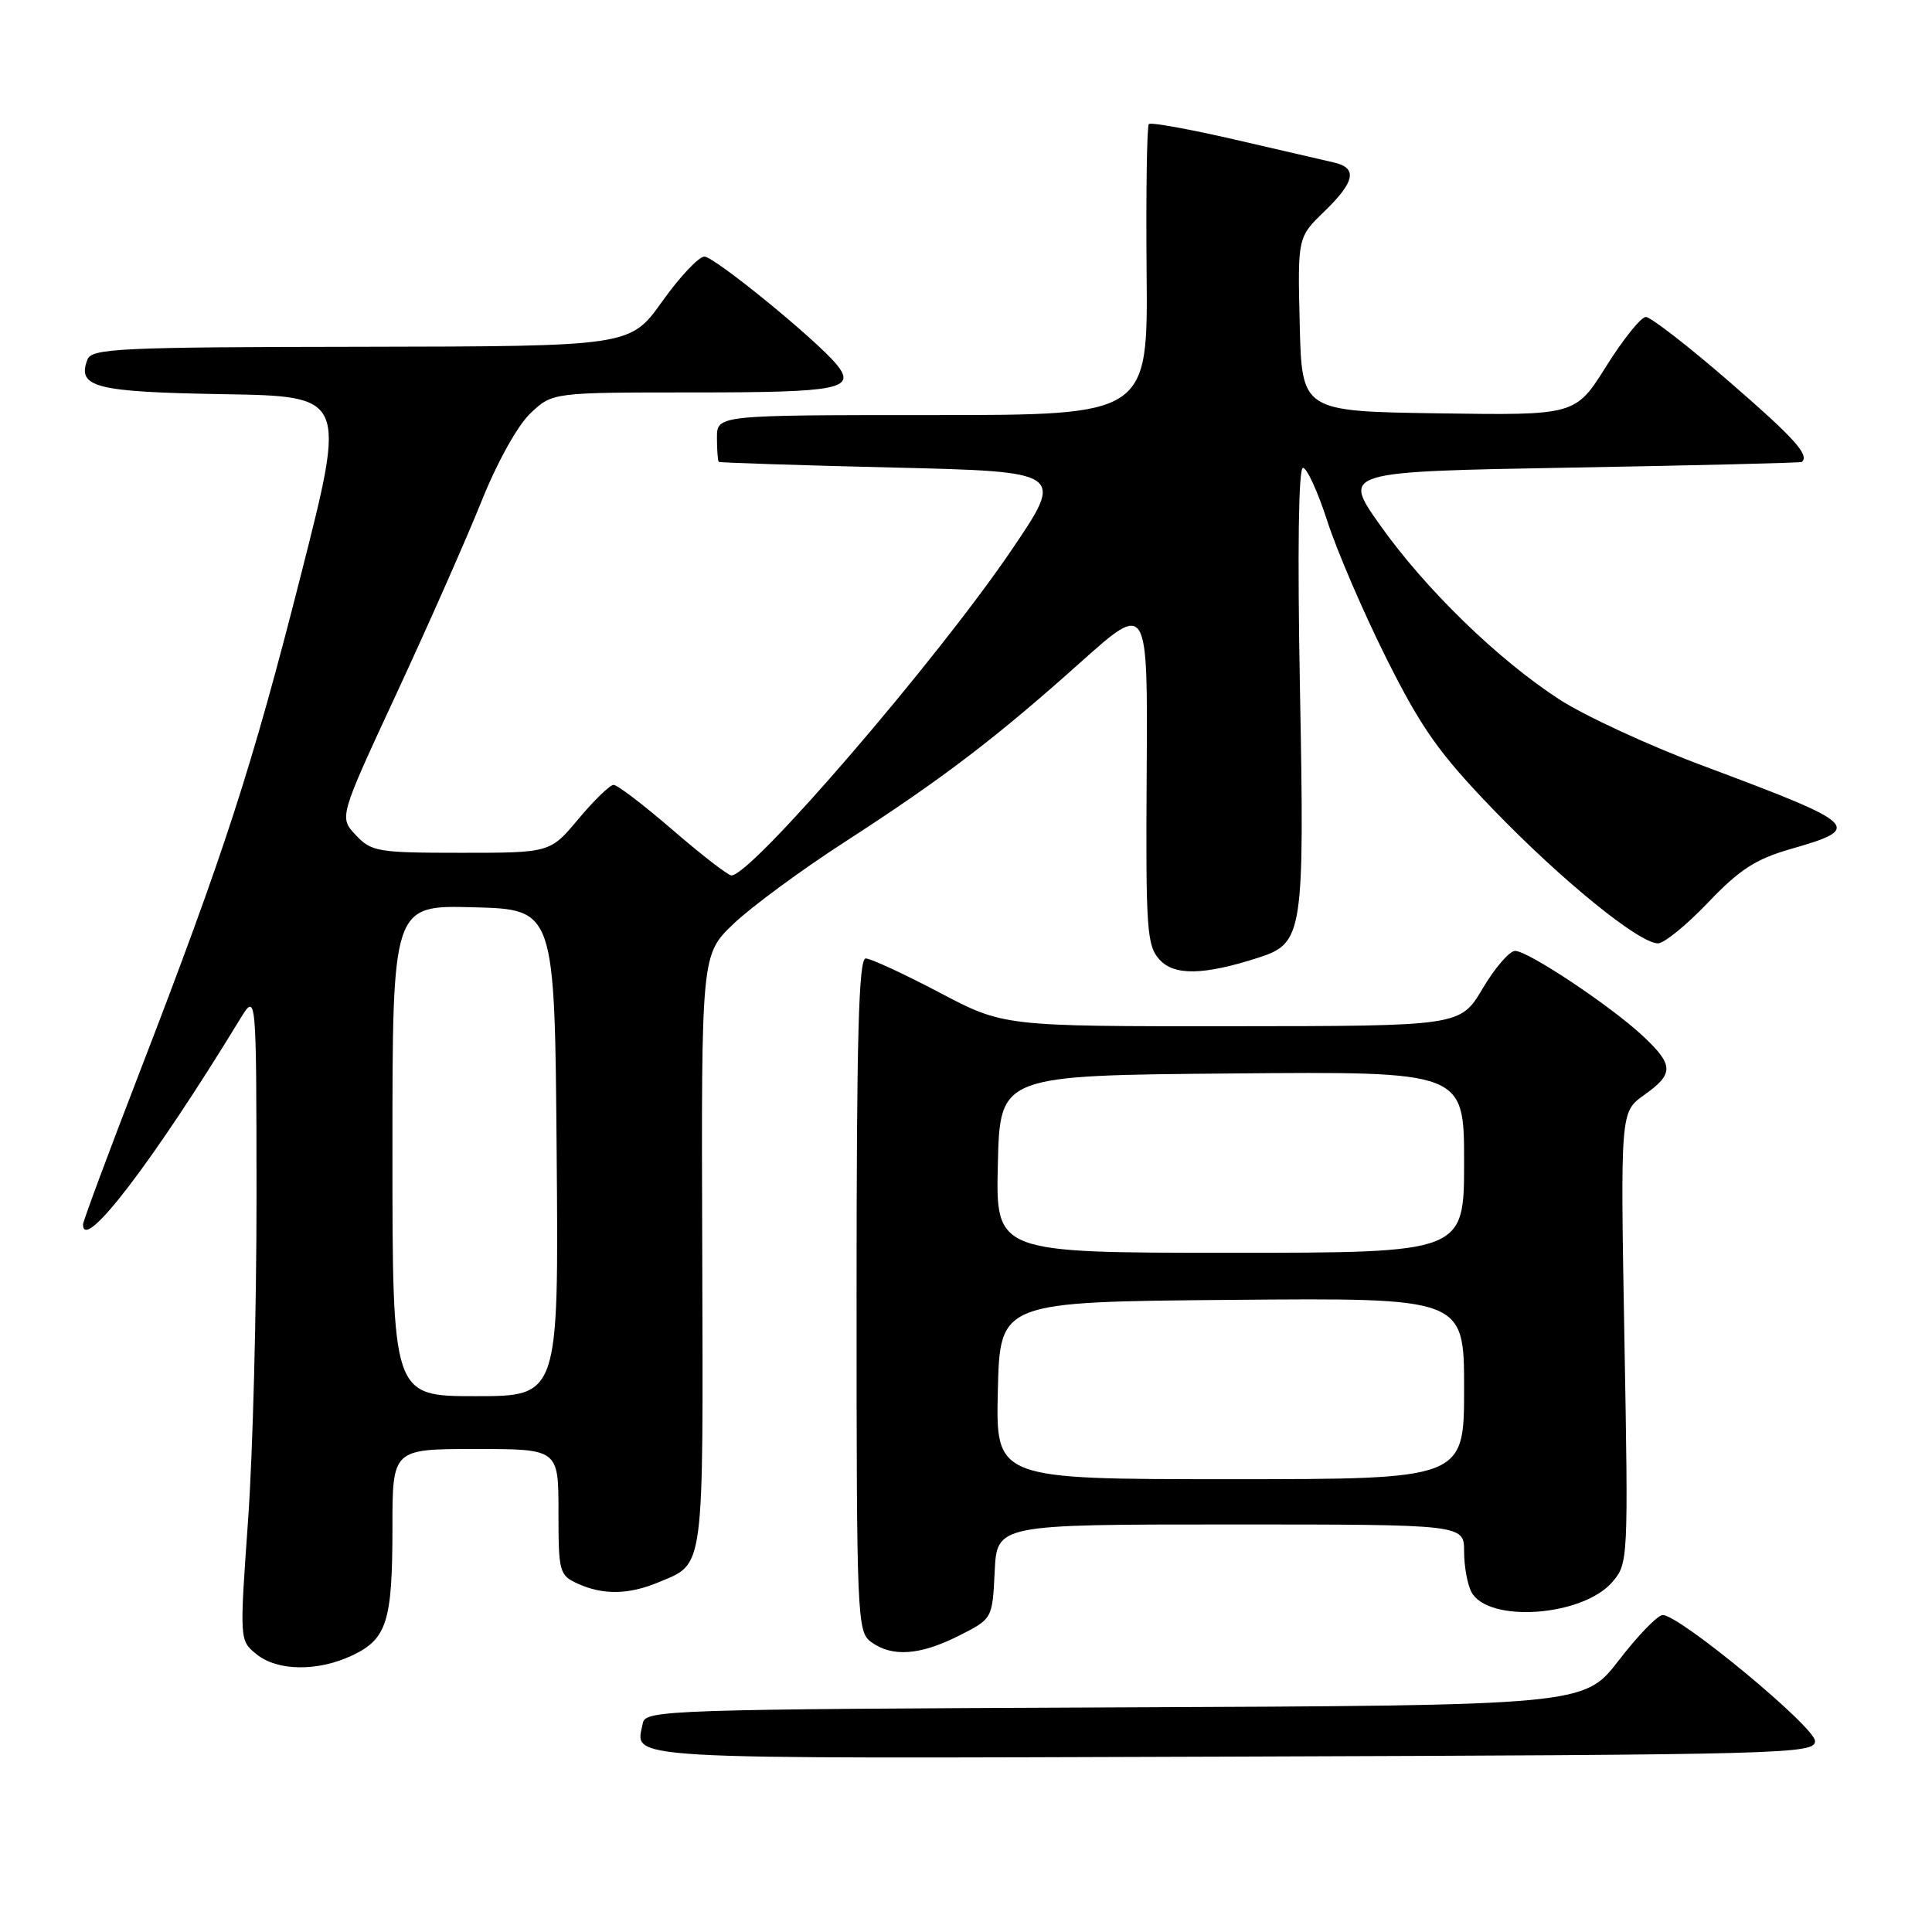 <?xml version="1.0" encoding="UTF-8" standalone="no"?>
<!DOCTYPE svg PUBLIC "-//W3C//DTD SVG 1.1//EN" "http://www.w3.org/Graphics/SVG/1.1/DTD/svg11.dtd" >
<svg xmlns="http://www.w3.org/2000/svg" xmlns:xlink="http://www.w3.org/1999/xlink" version="1.1" viewBox="0 0 256 256">
 <g >
 <path fill="currentColor"
d=" M 240.50 230.70 C 240.50 228.85 222.56 214.00 220.32 214.00 C 219.66 214.00 217.04 216.70 214.51 219.99 C 209.89 225.98 209.89 225.98 147.71 226.24 C 88.63 226.49 85.51 226.59 85.18 228.31 C 84.23 233.25 80.41 233.03 163.22 232.76 C 236.82 232.51 240.50 232.41 240.50 230.70 Z  M 46.68 219.35 C 51.27 217.17 52.00 214.86 52.00 202.43 C 52.00 192.00 52.00 192.00 63.00 192.00 C 74.00 192.00 74.00 192.00 74.00 200.34 C 74.00 208.31 74.11 208.73 76.55 209.84 C 79.90 211.37 83.33 211.31 87.28 209.65 C 93.39 207.10 93.18 208.67 93.05 165.79 C 92.92 126.49 92.92 126.49 97.21 122.40 C 99.57 120.15 106.22 115.25 112.00 111.52 C 124.97 103.13 131.98 97.78 143.29 87.66 C 152.09 79.80 152.09 79.80 151.94 102.46 C 151.81 123.17 151.96 125.30 153.64 127.15 C 155.59 129.31 159.51 129.23 166.77 126.89 C 172.67 124.98 172.86 123.75 172.25 91.24 C 171.91 72.98 172.06 62.00 172.65 62.00 C 173.18 62.00 174.63 65.19 175.89 69.09 C 177.15 73.00 180.67 81.17 183.72 87.27 C 188.36 96.53 190.68 99.81 197.86 107.26 C 206.91 116.64 217.19 125.00 219.69 125.00 C 220.50 125.00 223.50 122.56 226.34 119.58 C 230.48 115.23 232.63 113.84 237.23 112.51 C 246.98 109.72 246.51 109.27 225.64 101.46 C 218.56 98.82 210.04 94.88 206.69 92.72 C 198.50 87.43 188.81 78.00 182.81 69.50 C 177.87 62.50 177.87 62.50 208.18 61.96 C 224.86 61.67 238.61 61.33 238.75 61.21 C 239.81 60.31 237.73 58.01 229.12 50.56 C 223.69 45.85 218.72 42.00 218.08 42.00 C 217.45 42.00 215.09 44.93 212.84 48.52 C 208.75 55.04 208.75 55.04 190.62 54.77 C 172.50 54.50 172.50 54.50 172.22 42.98 C 171.94 31.45 171.94 31.45 175.47 28.03 C 179.56 24.07 179.91 22.25 176.75 21.53 C 175.51 21.25 169.59 19.88 163.60 18.49 C 157.60 17.11 152.49 16.18 152.23 16.44 C 151.97 16.70 151.84 25.48 151.93 35.95 C 152.11 55.00 152.11 55.00 123.56 55.00 C 95.00 55.00 95.00 55.00 95.00 58.00 C 95.00 59.65 95.11 61.09 95.25 61.20 C 95.39 61.31 105.76 61.65 118.29 61.95 C 141.08 62.50 141.08 62.50 134.03 72.89 C 124.11 87.51 99.59 116.00 96.92 116.00 C 96.48 116.00 92.98 113.30 89.16 110.00 C 85.34 106.70 81.80 104.00 81.31 104.00 C 80.82 104.00 78.73 106.03 76.66 108.50 C 72.90 113.00 72.90 113.00 61.12 113.00 C 50.06 113.00 49.22 112.86 47.14 110.65 C 44.93 108.30 44.93 108.30 52.54 91.90 C 56.73 82.88 61.78 71.45 63.77 66.50 C 65.88 61.23 68.59 56.36 70.30 54.75 C 73.21 52.00 73.21 52.00 92.05 52.00 C 111.25 52.00 113.52 51.55 110.84 48.28 C 108.16 45.02 94.66 34.00 93.34 34.00 C 92.59 34.00 90.07 36.68 87.74 39.95 C 83.50 45.89 83.50 45.89 47.86 45.95 C 15.89 45.99 12.15 46.17 11.59 47.63 C 10.17 51.32 12.59 51.94 29.55 52.23 C 45.89 52.50 45.89 52.50 39.92 76.00 C 33.38 101.73 29.78 112.83 18.50 142.08 C 14.37 152.76 11.00 161.84 11.00 162.25 C 11.00 166.08 20.28 153.93 31.83 135.00 C 33.97 131.50 33.97 131.50 33.99 158.50 C 34.00 173.35 33.50 192.67 32.87 201.44 C 31.74 217.37 31.74 217.37 33.98 219.19 C 36.77 221.45 42.11 221.51 46.68 219.35 Z  M 127.04 216.75 C 131.50 214.50 131.50 214.50 131.80 208.25 C 132.10 202.00 132.10 202.00 163.05 202.00 C 194.00 202.00 194.00 202.00 194.00 205.57 C 194.00 207.53 194.44 209.95 194.97 210.95 C 197.19 215.09 209.69 214.20 213.64 209.63 C 215.74 207.19 215.77 206.73 215.24 177.25 C 214.71 147.34 214.71 147.34 217.85 145.10 C 221.81 142.29 221.80 141.14 217.75 137.33 C 213.53 133.36 202.49 126.00 200.76 126.00 C 200.02 126.00 198.08 128.24 196.46 130.98 C 193.50 135.96 193.50 135.96 163.24 135.98 C 132.98 136.00 132.98 136.00 124.45 131.50 C 119.75 129.03 115.37 127.00 114.71 127.00 C 113.78 127.00 113.50 137.43 113.50 171.58 C 113.50 214.56 113.57 216.21 115.44 217.58 C 118.21 219.60 121.90 219.34 127.04 216.75 Z  M 52.00 152.47 C 52.00 119.93 52.00 119.93 62.75 120.22 C 73.50 120.50 73.50 120.50 73.76 152.75 C 74.03 185.00 74.03 185.00 63.01 185.00 C 52.00 185.00 52.00 185.00 52.00 152.47 Z  M 132.22 184.25 C 132.50 172.50 132.50 172.50 163.25 172.24 C 194.00 171.97 194.00 171.97 194.00 183.99 C 194.00 196.00 194.00 196.00 162.97 196.00 C 131.94 196.00 131.94 196.00 132.22 184.25 Z  M 132.22 154.25 C 132.50 142.50 132.50 142.50 163.25 142.24 C 194.00 141.97 194.00 141.97 194.00 153.99 C 194.00 166.00 194.00 166.00 162.97 166.00 C 131.94 166.00 131.94 166.00 132.22 154.25 Z "/>
</g>
</svg>